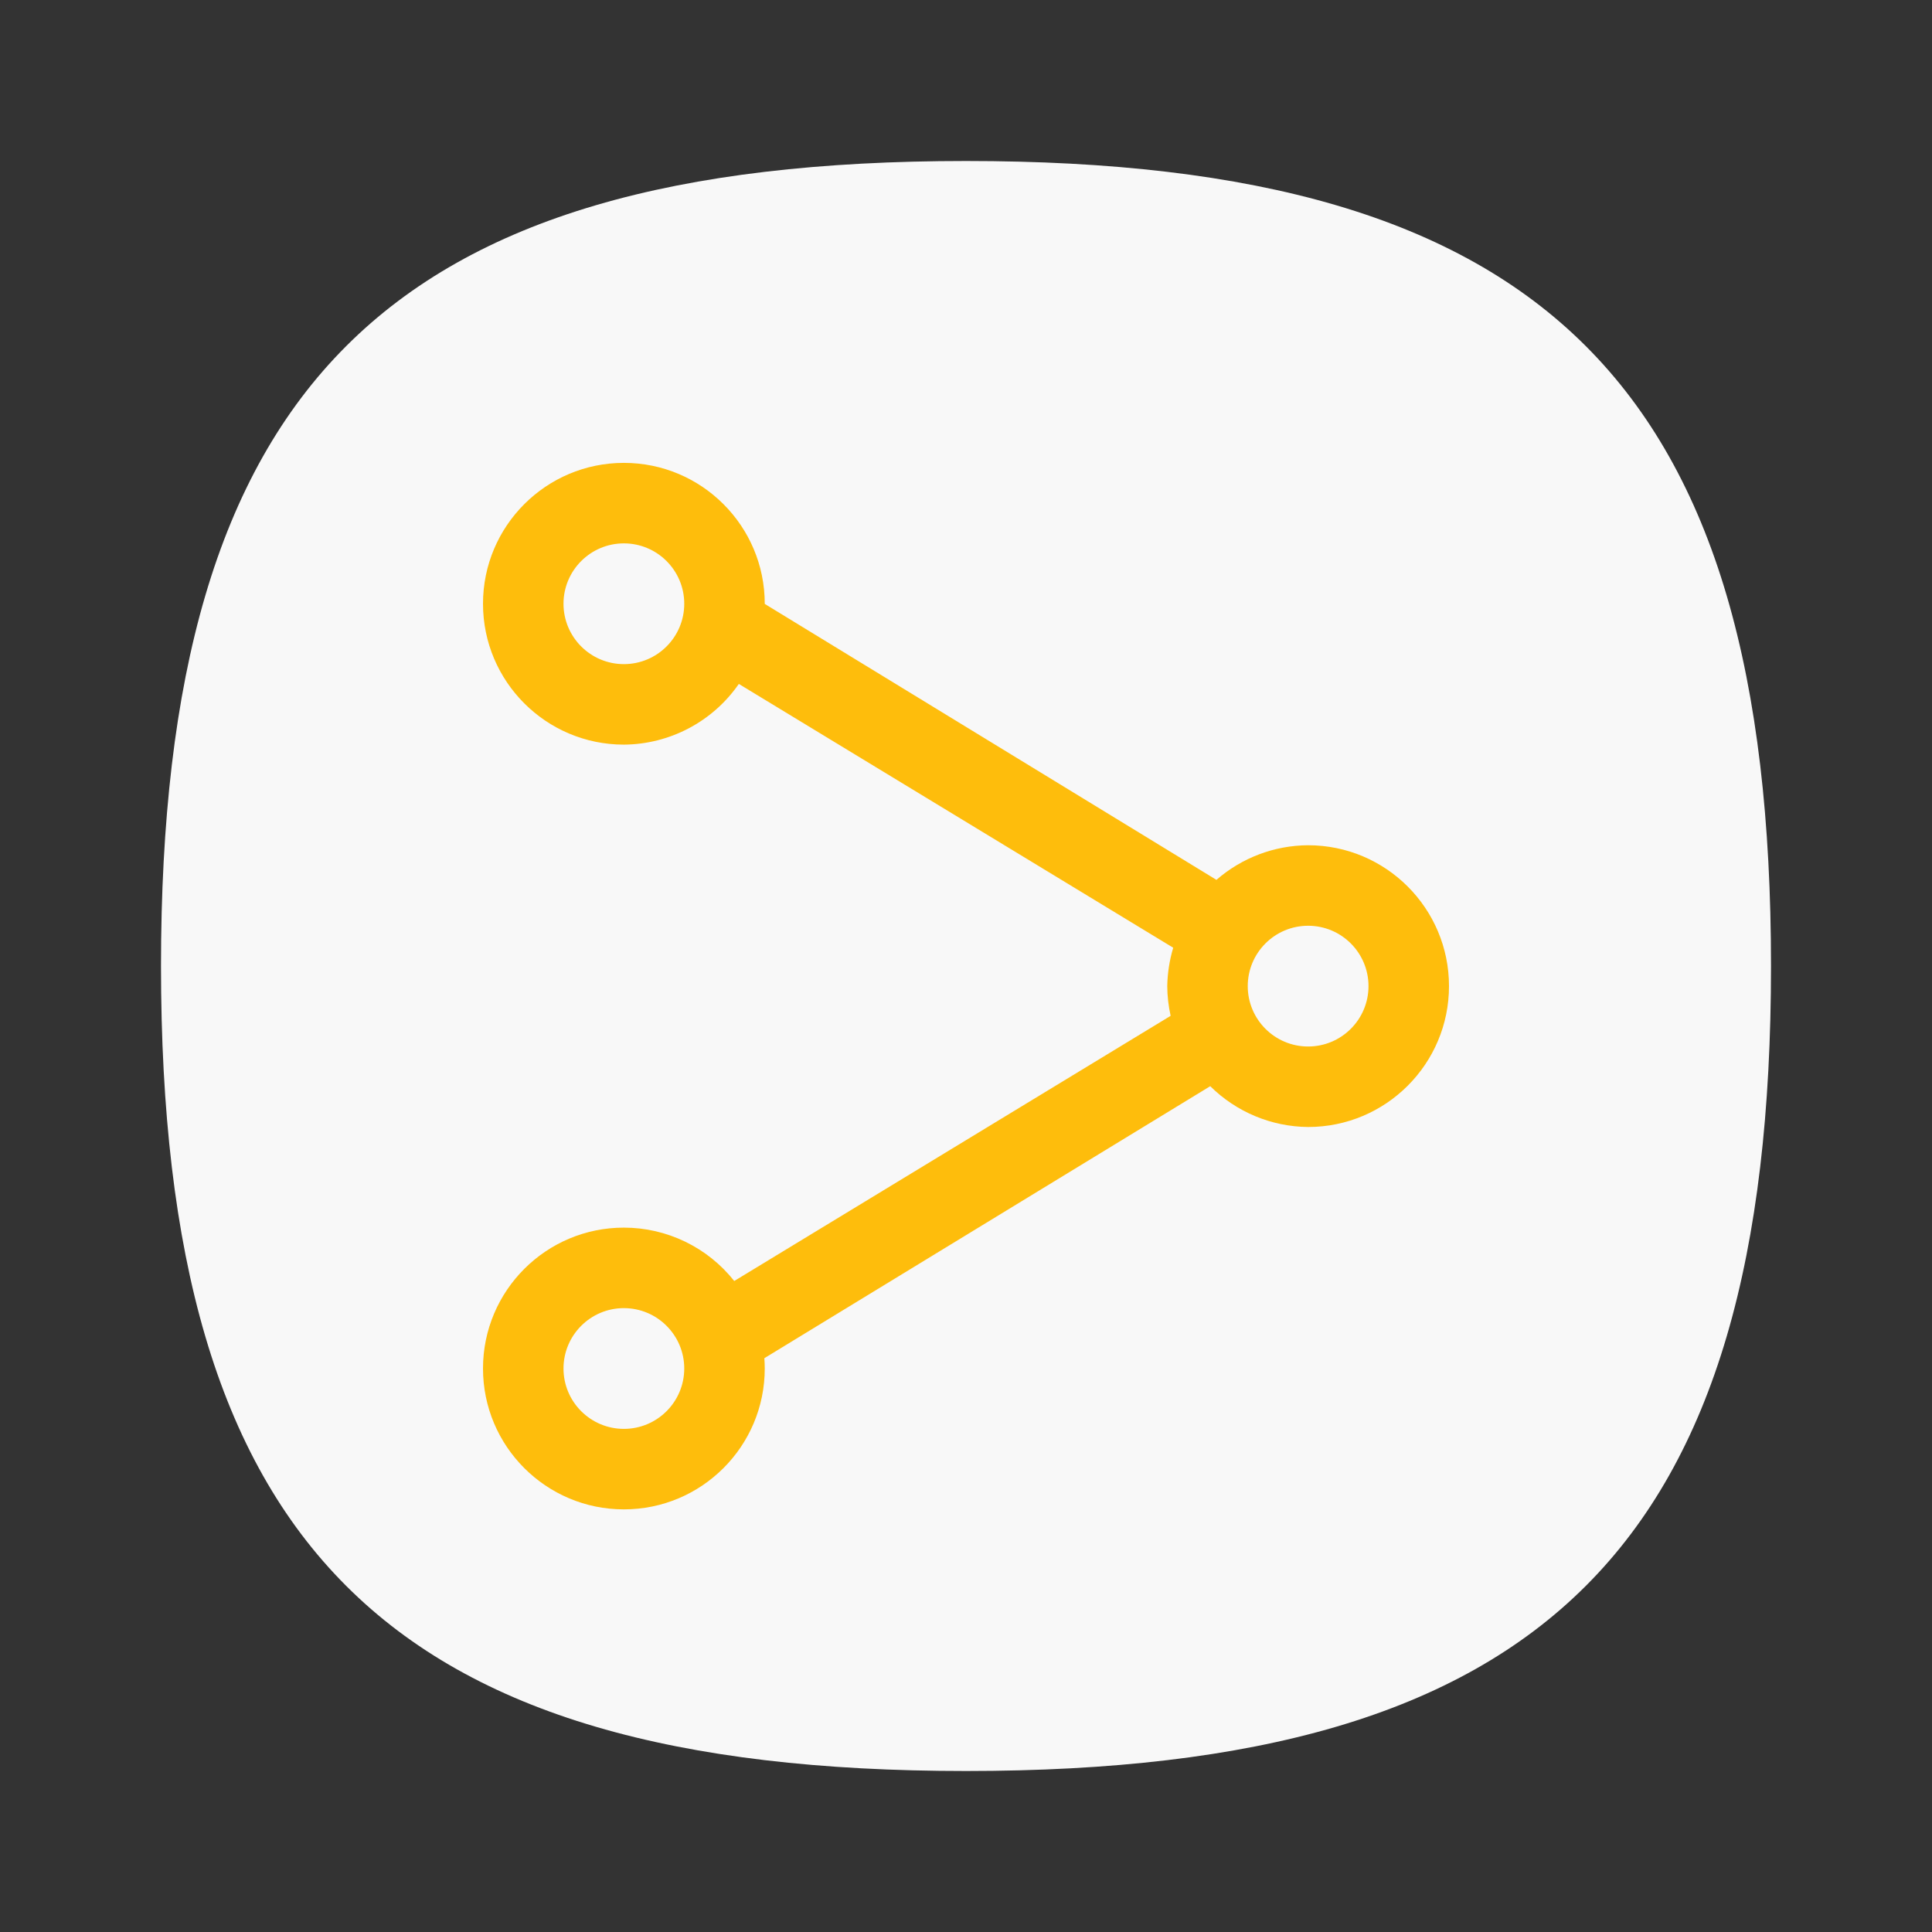 <?xml version="1.0" encoding="UTF-8" standalone="no"?>
<svg
   viewbox="0 0 200 200"
   version="1.1"
   id="svg4"
   sodipodi:docname="folder-network.svg"
   width="24"
   height="24"
   inkscape:version="1.1.1 (3bf5ae0d25, 2021-09-20, custom)"
   xmlns:inkscape="http://www.inkscape.org/namespaces/inkscape"
   xmlns:sodipodi="http://sodipodi.sourceforge.net/DTD/sodipodi-0.dtd"
   xmlns="http://www.w3.org/2000/svg"
   xmlns:svg="http://www.w3.org/2000/svg">
  <rect width="100%" height="100%" fill="#333333" stroke="none"/>
  <defs
     id="defs8" />
  <sodipodi:namedview
     id="namedview6"
     pagecolor="#ffffff"
     bordercolor="#666666"
     borderopacity="1.0"
     inkscape:pageshadow="2"
     inkscape:pageopacity="0.0"
     inkscape:pagecheckerboard="0"
     showgrid="false"
     inkscape:zoom="17.081048"
     inkscape:cx="4.2737425"
     inkscape:cy="9.8647343"
     inkscape:window-width="1920"
     inkscape:window-height="1000"
     inkscape:window-x="0"
     inkscape:window-y="0"
     inkscape:window-maximized="1"
     inkscape:current-layer="svg4"
     showguides="true" />
  <path
     d="M 2,12 C 2,4.8 4.8,2 12,2 19.2,2 22,4.8 22,12 22,19.2 19.2,22 12,22 4.8,22 2,19.2 2,12"
     id="path2"
     style="fill:#f8f8f8;fill-opacity:1;stroke-width:0.1" />
  <path
     id="path4921"
     style="fill:#febd0c;fill-opacity:1;stroke-width:0.875;stroke-linecap:round;stroke-linejoin:round"
     d="m 7.75,5.75 c -0.966,0 -1.75,0.784 -1.75,1.75 0,0.966 0.784,1.75 1.75,1.75 0.57,-0.004 1.103,-0.285 1.428,-0.754 L 14.574,11.773 C 14.528,11.928 14.503,12.088 14.5,12.25 c 8.58e-4,0.124 0.015,0.248 0.042,0.369 L 9.121,15.913 C 8.789,15.494 8.284,15.25 7.75,15.25 6.784,15.25 6,16.034 6,17 6,17.966 6.784,18.75 7.75,18.75 8.716,18.75 9.5,17.966 9.5,17 9.5,16.957 9.498,16.915 9.495,16.872 l 5.539,-3.379 C 15.358,13.814 15.794,13.996 16.25,14 17.216,14 18,13.216 18,12.25 18,11.284 17.216,10.5 16.25,10.5 c -0.419,0.002 -0.823,0.155 -1.139,0.43 L 9.5,7.502 v -0.002 c 0,-0.966 -0.784,-1.75 -1.75,-1.75 z m 0,1 c 0.414,0 0.75,0.336 0.75,0.75 0,0.414 -0.336,0.75 -0.75,0.75 -0.414,0 -0.75,-0.336 -0.75,-0.75 0,-0.414 0.336,-0.75 0.75,-0.75 z M 16.25,11.5 c 0.414,0 0.75,0.336 0.75,0.75 0,0.414 -0.336,0.75 -0.75,0.75 -0.414,0 -0.75,-0.336 -0.75,-0.75 0,-0.414 0.336,-0.75 0.75,-0.75 z m -8.5,4.75 c 0.414,0 0.75,0.336 0.75,0.75 0,0.414 -0.336,0.75 -0.75,0.75 C 7.336,17.75 7,17.414 7,17 7,16.586 7.336,16.25 7.75,16.25 Z"
     sodipodi:nodetypes="cscccccccssccccscccsccsssssssssssssss" />
</svg>
